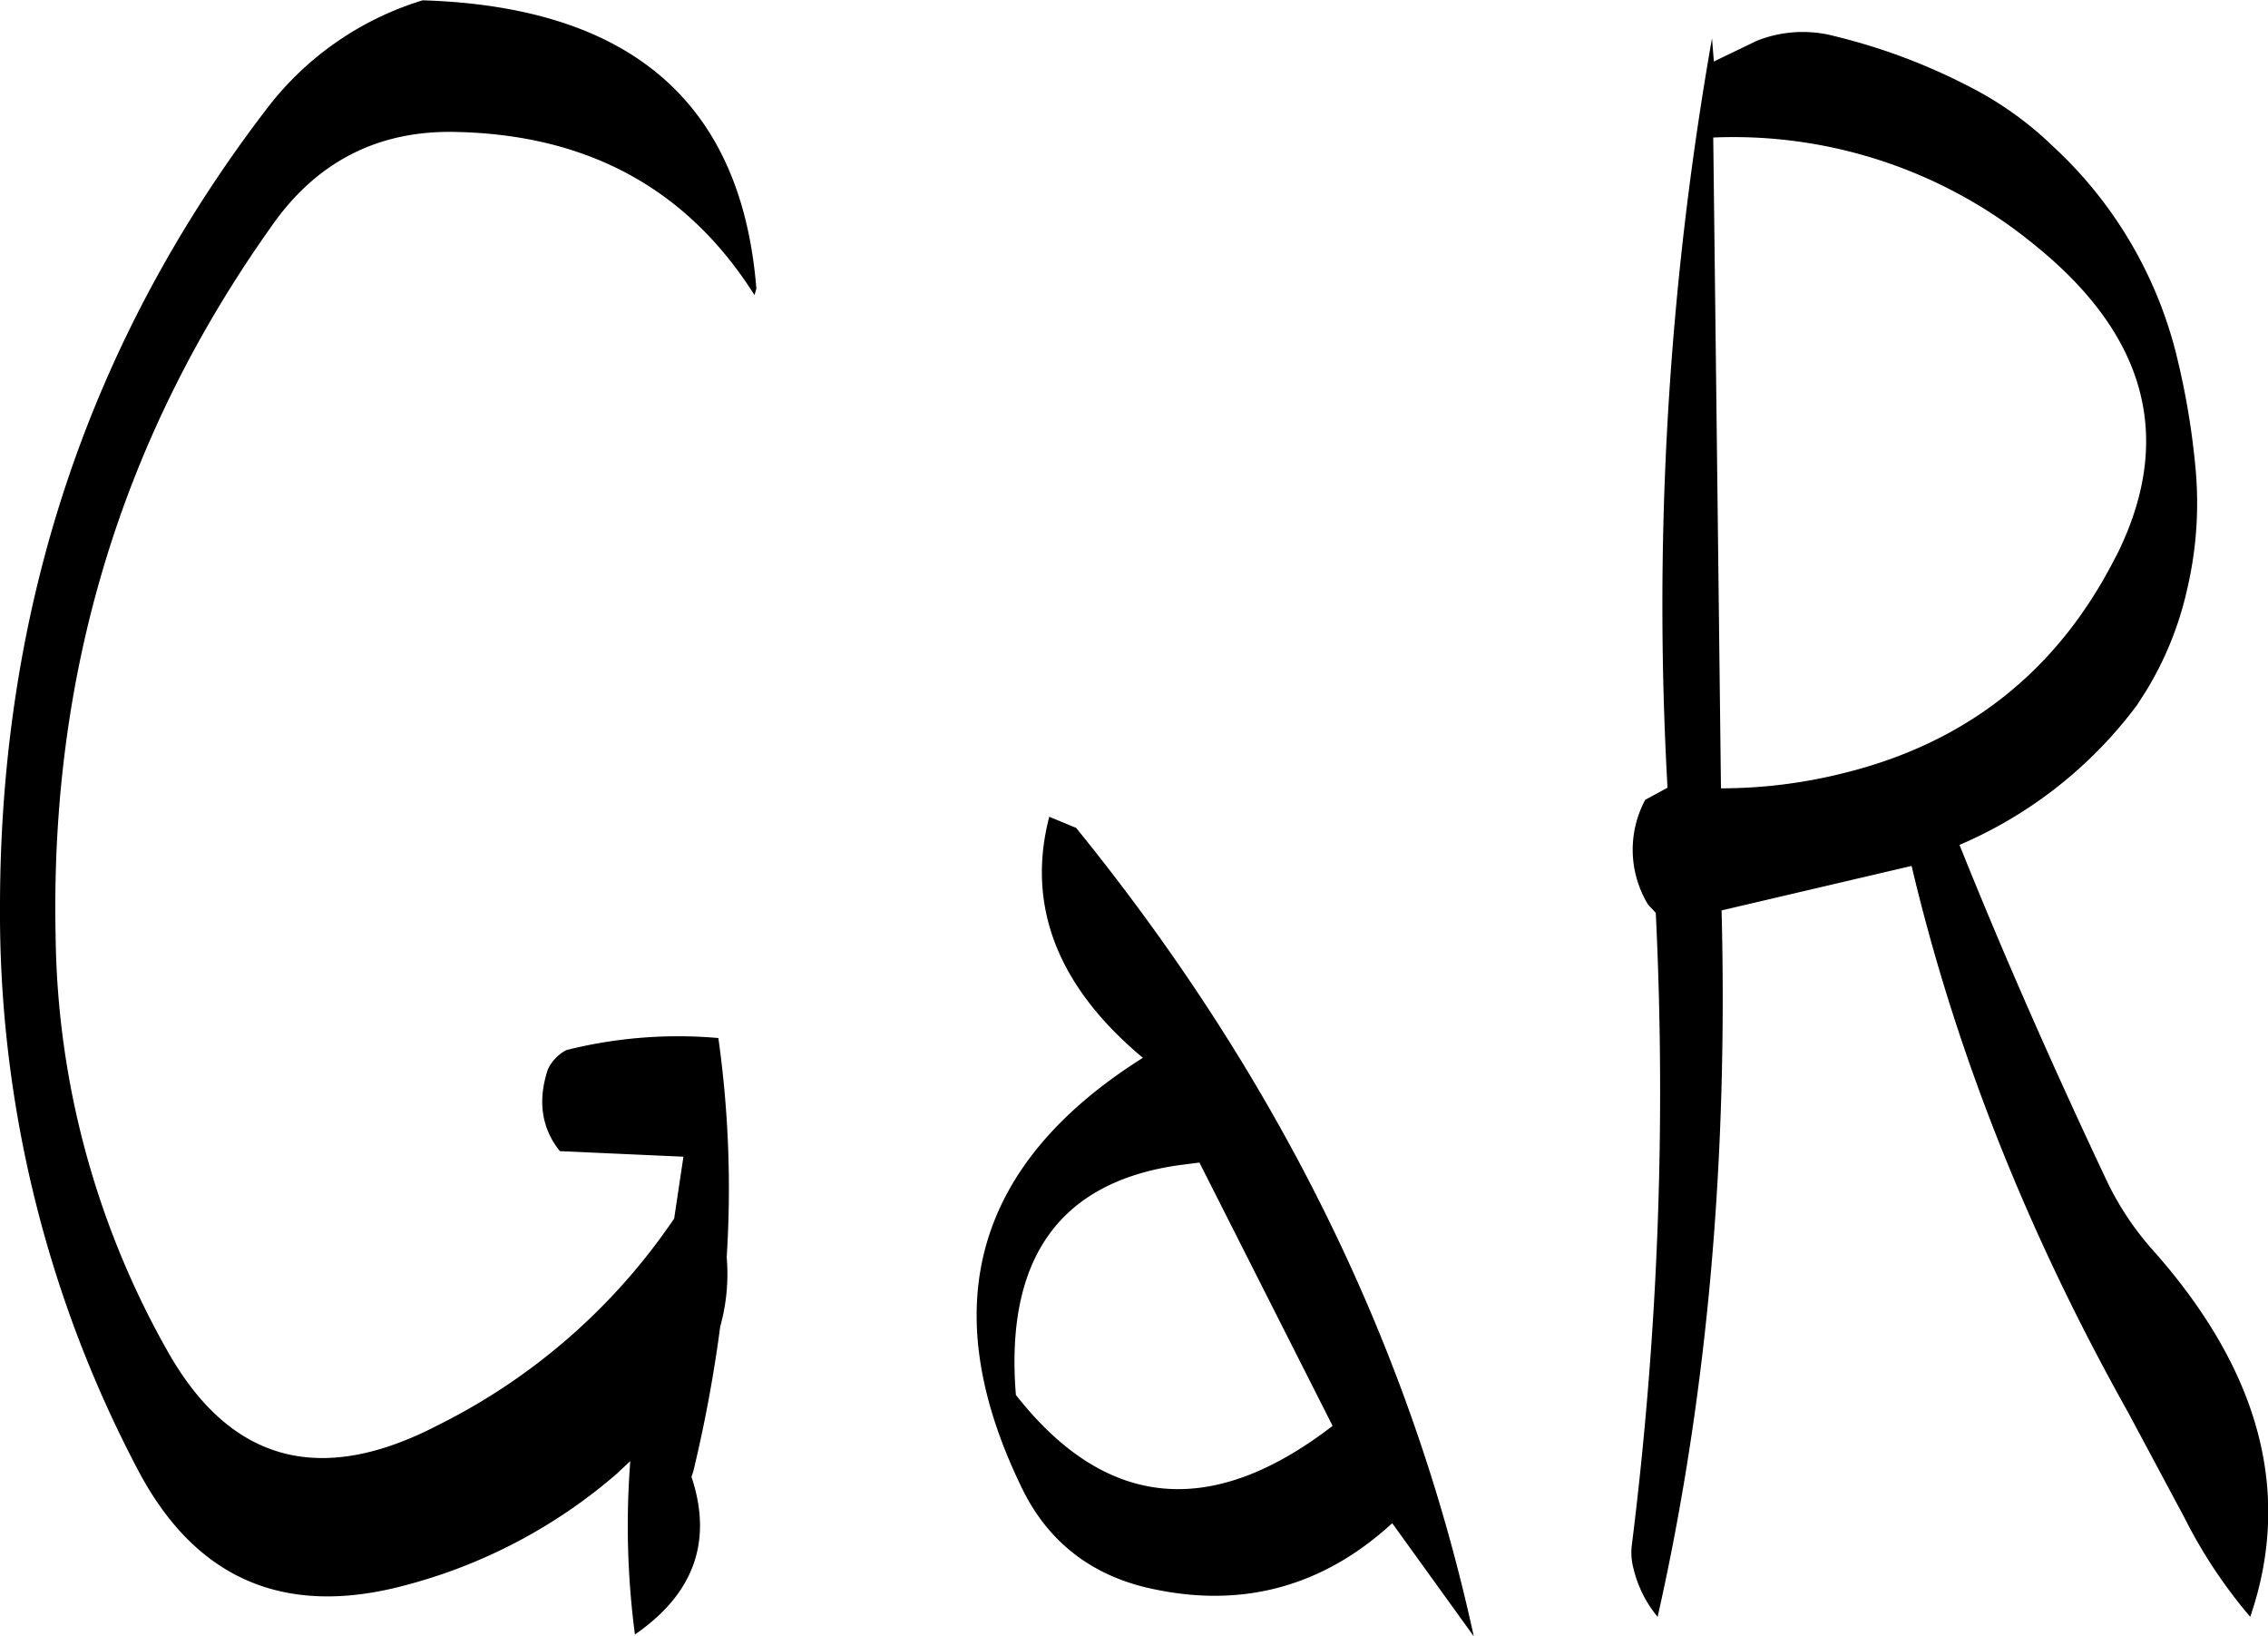 <svg id="Layer_1" data-name="Layer 1" xmlns="http://www.w3.org/2000/svg" viewBox="0 0 293.62 211.8"><defs><style>.cls-1{fill-rule:evenodd;}</style></defs><path class="cls-1" d="M299.76,342.12,317,376.2q-23.58,18.18-41-4c-1.44-17.64,5.64-27.6,21.24-29.76Zm-19.44-44.76c-3,11.52,1.08,22,12.12,31.2q-32.58,20.52-15.84,55.32c3.48,7.44,9.48,12,17.76,13.56,11.4,2.28,21.6-.6,30.36-8.64l10.56,14.64Q323,347.1,283.8,298.8ZM178.8,206q-34.2,44.82-34.32,102.72a154.65,154.65,0,0,0,17.76,73c7.44,14.28,19,19.32,34.68,15.12a68.28,68.28,0,0,0,27.36-14.4l1.8-1.68a107.56,107.56,0,0,0,.6,22.44c7.68-5.28,10.08-12.12,7.32-20.4l.24-.72a182.09,182.09,0,0,0,3.48-18.72,25.53,25.53,0,0,0,.84-9A139.57,139.57,0,0,0,237.48,326a59.43,59.43,0,0,0-19.68,1.56,5.42,5.42,0,0,0-2.4,2.52c-1.32,4-.84,7.56,1.56,10.56l16,.72-1.2,8a79.76,79.76,0,0,1-30.6,26.76C186,384,174.48,380.88,166.44,367a111.65,111.65,0,0,1-14.76-54.24c-.72-34,8.52-64.44,27.84-91.68,5.88-8.52,13.92-12.6,24-12.36,17.16.36,30,7.44,38.64,21.12l.24-.84c-1.92-24.12-16.32-36.48-43.2-37.32A40.08,40.08,0,0,0,178.8,206Zm239.64,57.6c-7.44,14.76-19.2,24.12-35.16,28.08a65.4,65.4,0,0,1-16,2l-1-84.24A61.44,61.44,0,0,1,408,223.44Q429.78,241.08,418.44,263.64Zm-52.08-64-.24-3a422,422,0,0,0-5.76,97l-2.88,1.56a13.66,13.66,0,0,0,.36,13.56l1,1.08a473.25,473.25,0,0,1-3.12,82,7.83,7.83,0,0,0,.24,2.88,15.32,15.32,0,0,0,3.12,6.24q9.54-42.3,8.28-91.44l24.6-5.76q8.46,35.82,28,70.68l7.32,13.68a64.5,64.5,0,0,0,8.52,12.84Q444,377,423.36,353.64A38.18,38.18,0,0,1,417,344c-6.6-14-13-28.44-18.84-43a56.16,56.16,0,0,0,23-18.12l1.08-1.68a43.2,43.2,0,0,0,5.4-13.32,48.71,48.71,0,0,0,1.08-15.6,98.73,98.73,0,0,0-2.52-14.88,54.62,54.62,0,0,0-16-26.88A44.52,44.52,0,0,0,399.72,203,77.38,77.38,0,0,0,382,196.32a16.07,16.07,0,0,0-10.08.6Z" transform="translate(-144.48 -191.64)"/></svg>